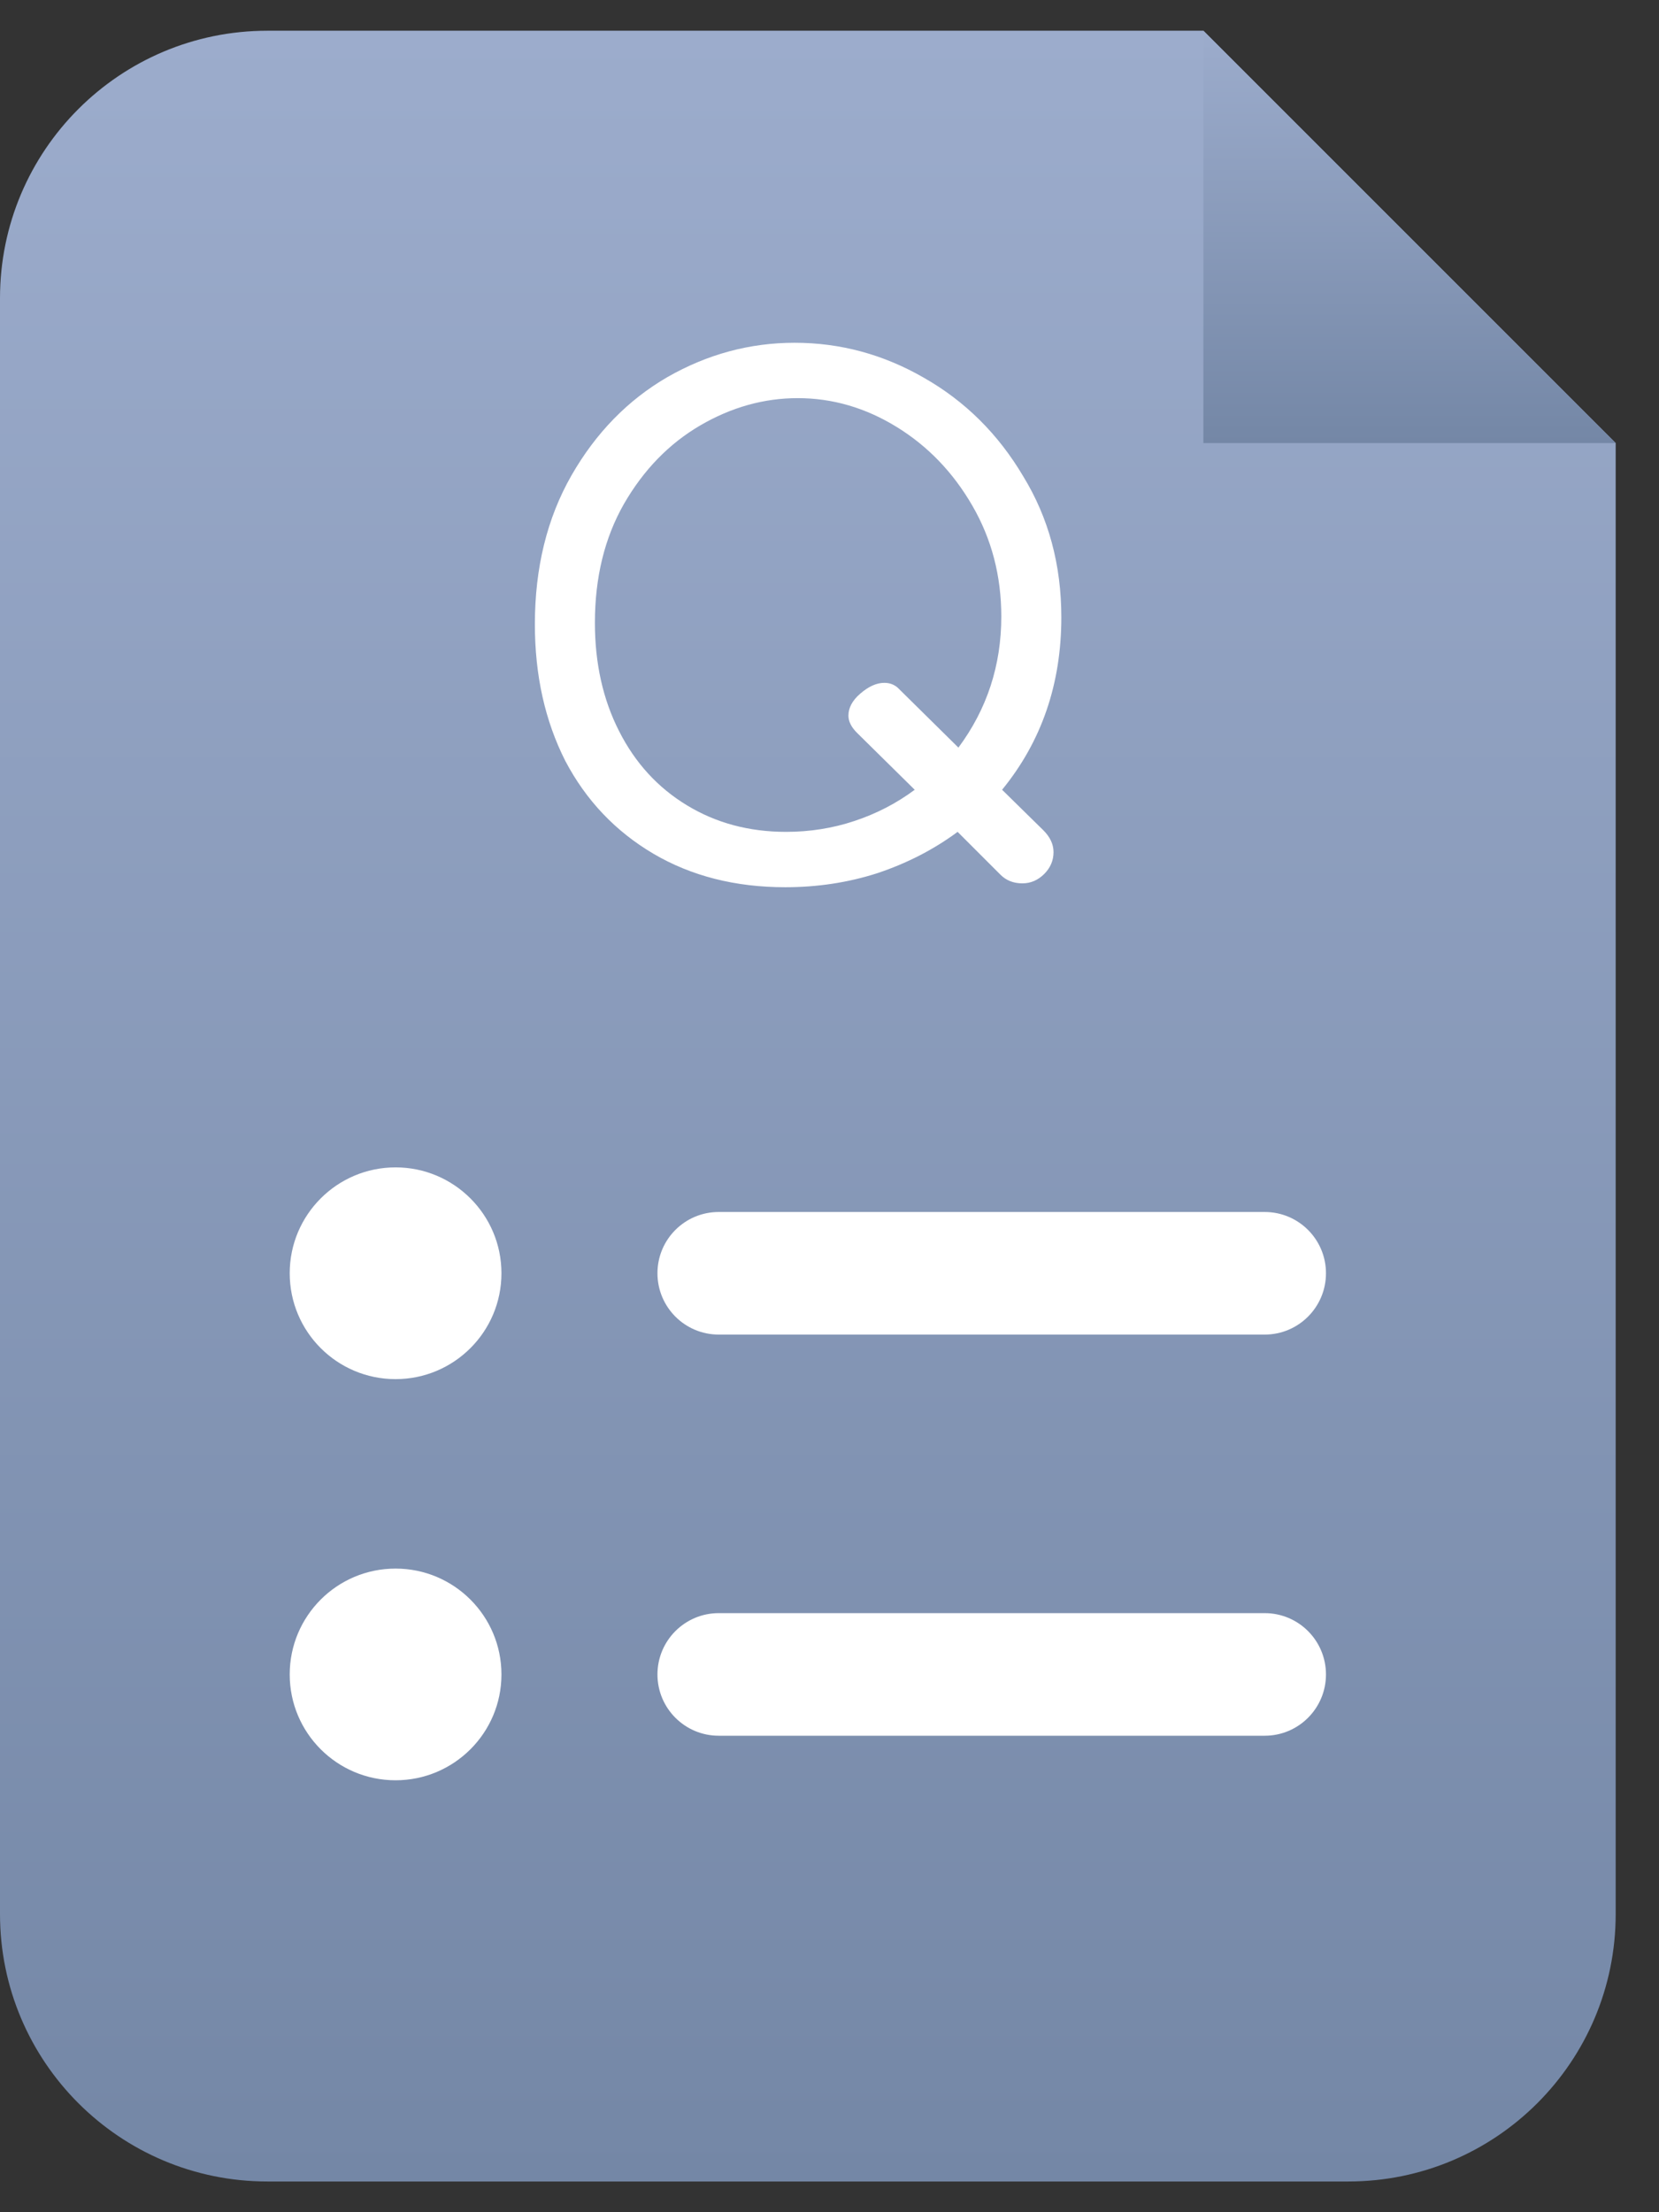 <svg width="27" height="36" viewBox="0 0 27 36" fill="none" xmlns="http://www.w3.org/2000/svg">
<rect x="0" y="0" width="27" height="36" fill="#333333" stroke="none"/>
<path d="M0 4.852C0 2.449 1.949 0.5 4.352 0.5H19.585C20.855 1.769 24.3 5.215 26.295 7.21V31.148C26.295 33.551 24.347 35.5 21.943 35.5H4.352C1.949 35.5 0 33.551 0 31.148V4.852Z" fill="url(#paint0_linear_3043_2095)"/>
<path d="M10.7 20.72C10.7 20.169 11.146 19.723 11.697 19.723H20.583C21.134 19.723 21.58 20.169 21.58 20.72C21.58 21.271 21.134 21.718 20.583 21.718H11.697C11.146 21.718 10.7 21.271 10.7 20.72Z" fill="white"/>
<path d="M10.7 27.249C10.7 26.698 11.146 26.251 11.697 26.251H20.583C21.134 26.251 21.58 26.698 21.58 27.249C21.58 27.799 21.134 28.246 20.583 28.246H11.697C11.146 28.246 10.7 27.799 10.7 27.249Z" fill="white"/>
<path d="M8.161 20.72C8.161 21.672 7.389 22.443 6.438 22.443C5.486 22.443 4.715 21.672 4.715 20.72C4.715 19.769 5.486 18.997 6.438 18.997C7.389 18.997 8.161 19.769 8.161 20.72Z" fill="white"/>
<path d="M8.161 27.249C8.161 28.2 7.389 28.971 6.438 28.971C5.486 28.971 4.715 28.2 4.715 27.249C4.715 26.297 5.486 25.526 6.438 25.526C7.389 25.526 8.161 26.297 8.161 27.249Z" fill="white"/>
<path d="M16.981 13.512C17.091 13.622 17.146 13.74 17.146 13.867C17.146 14.002 17.096 14.121 16.994 14.223C16.892 14.324 16.774 14.375 16.639 14.375C16.495 14.375 16.376 14.328 16.283 14.235L15.585 13.537C15.196 13.825 14.76 14.049 14.277 14.21C13.804 14.362 13.304 14.438 12.78 14.438C11.967 14.438 11.252 14.256 10.634 13.893C10.017 13.529 9.538 13.025 9.2 12.382C8.87 11.73 8.705 10.99 8.705 10.16C8.705 9.238 8.904 8.43 9.301 7.736C9.699 7.042 10.22 6.509 10.863 6.136C11.514 5.764 12.204 5.578 12.932 5.578C13.677 5.578 14.379 5.768 15.039 6.149C15.708 6.53 16.245 7.063 16.651 7.748C17.066 8.425 17.273 9.191 17.273 10.046C17.273 11.129 16.952 12.065 16.309 12.852L16.981 13.512ZM12.792 13.537C13.182 13.537 13.554 13.478 13.909 13.359C14.265 13.241 14.591 13.072 14.887 12.852L13.947 11.925C13.854 11.832 13.808 11.739 13.808 11.646C13.808 11.519 13.871 11.4 13.998 11.29C14.134 11.172 14.265 11.112 14.392 11.112C14.476 11.112 14.548 11.138 14.608 11.189L15.598 12.166C16.063 11.54 16.296 10.829 16.296 10.033C16.296 9.373 16.139 8.772 15.826 8.231C15.513 7.689 15.103 7.262 14.595 6.949C14.087 6.636 13.55 6.479 12.983 6.479C12.433 6.479 11.904 6.627 11.396 6.923C10.888 7.22 10.473 7.647 10.152 8.205C9.839 8.756 9.682 9.399 9.682 10.135C9.682 10.795 9.813 11.383 10.076 11.899C10.338 12.416 10.706 12.818 11.18 13.105C11.654 13.393 12.191 13.537 12.792 13.537Z" fill="white"/>
<path d="M19.585 7.21H26.295L19.585 0.5V7.21Z" fill="url(#paint1_linear_3043_2095)"/>
<defs>
<linearGradient id="paint0_linear_3043_2095" x1="13.148" y1="0.5" x2="13.148" y2="35.5" gradientUnits="userSpaceOnUse">
<stop stop-color="#9CACCC"/>
<stop offset="1" stop-color="#7487A6"/>
</linearGradient>
<linearGradient id="paint1_linear_3043_2095" x1="22.94" y1="0.5" x2="22.94" y2="7.21" gradientUnits="userSpaceOnUse">
<stop stop-color="#9CACCC"/>
<stop offset="1" stop-color="#7487A6"/>
</linearGradient>
</defs>
</svg>
